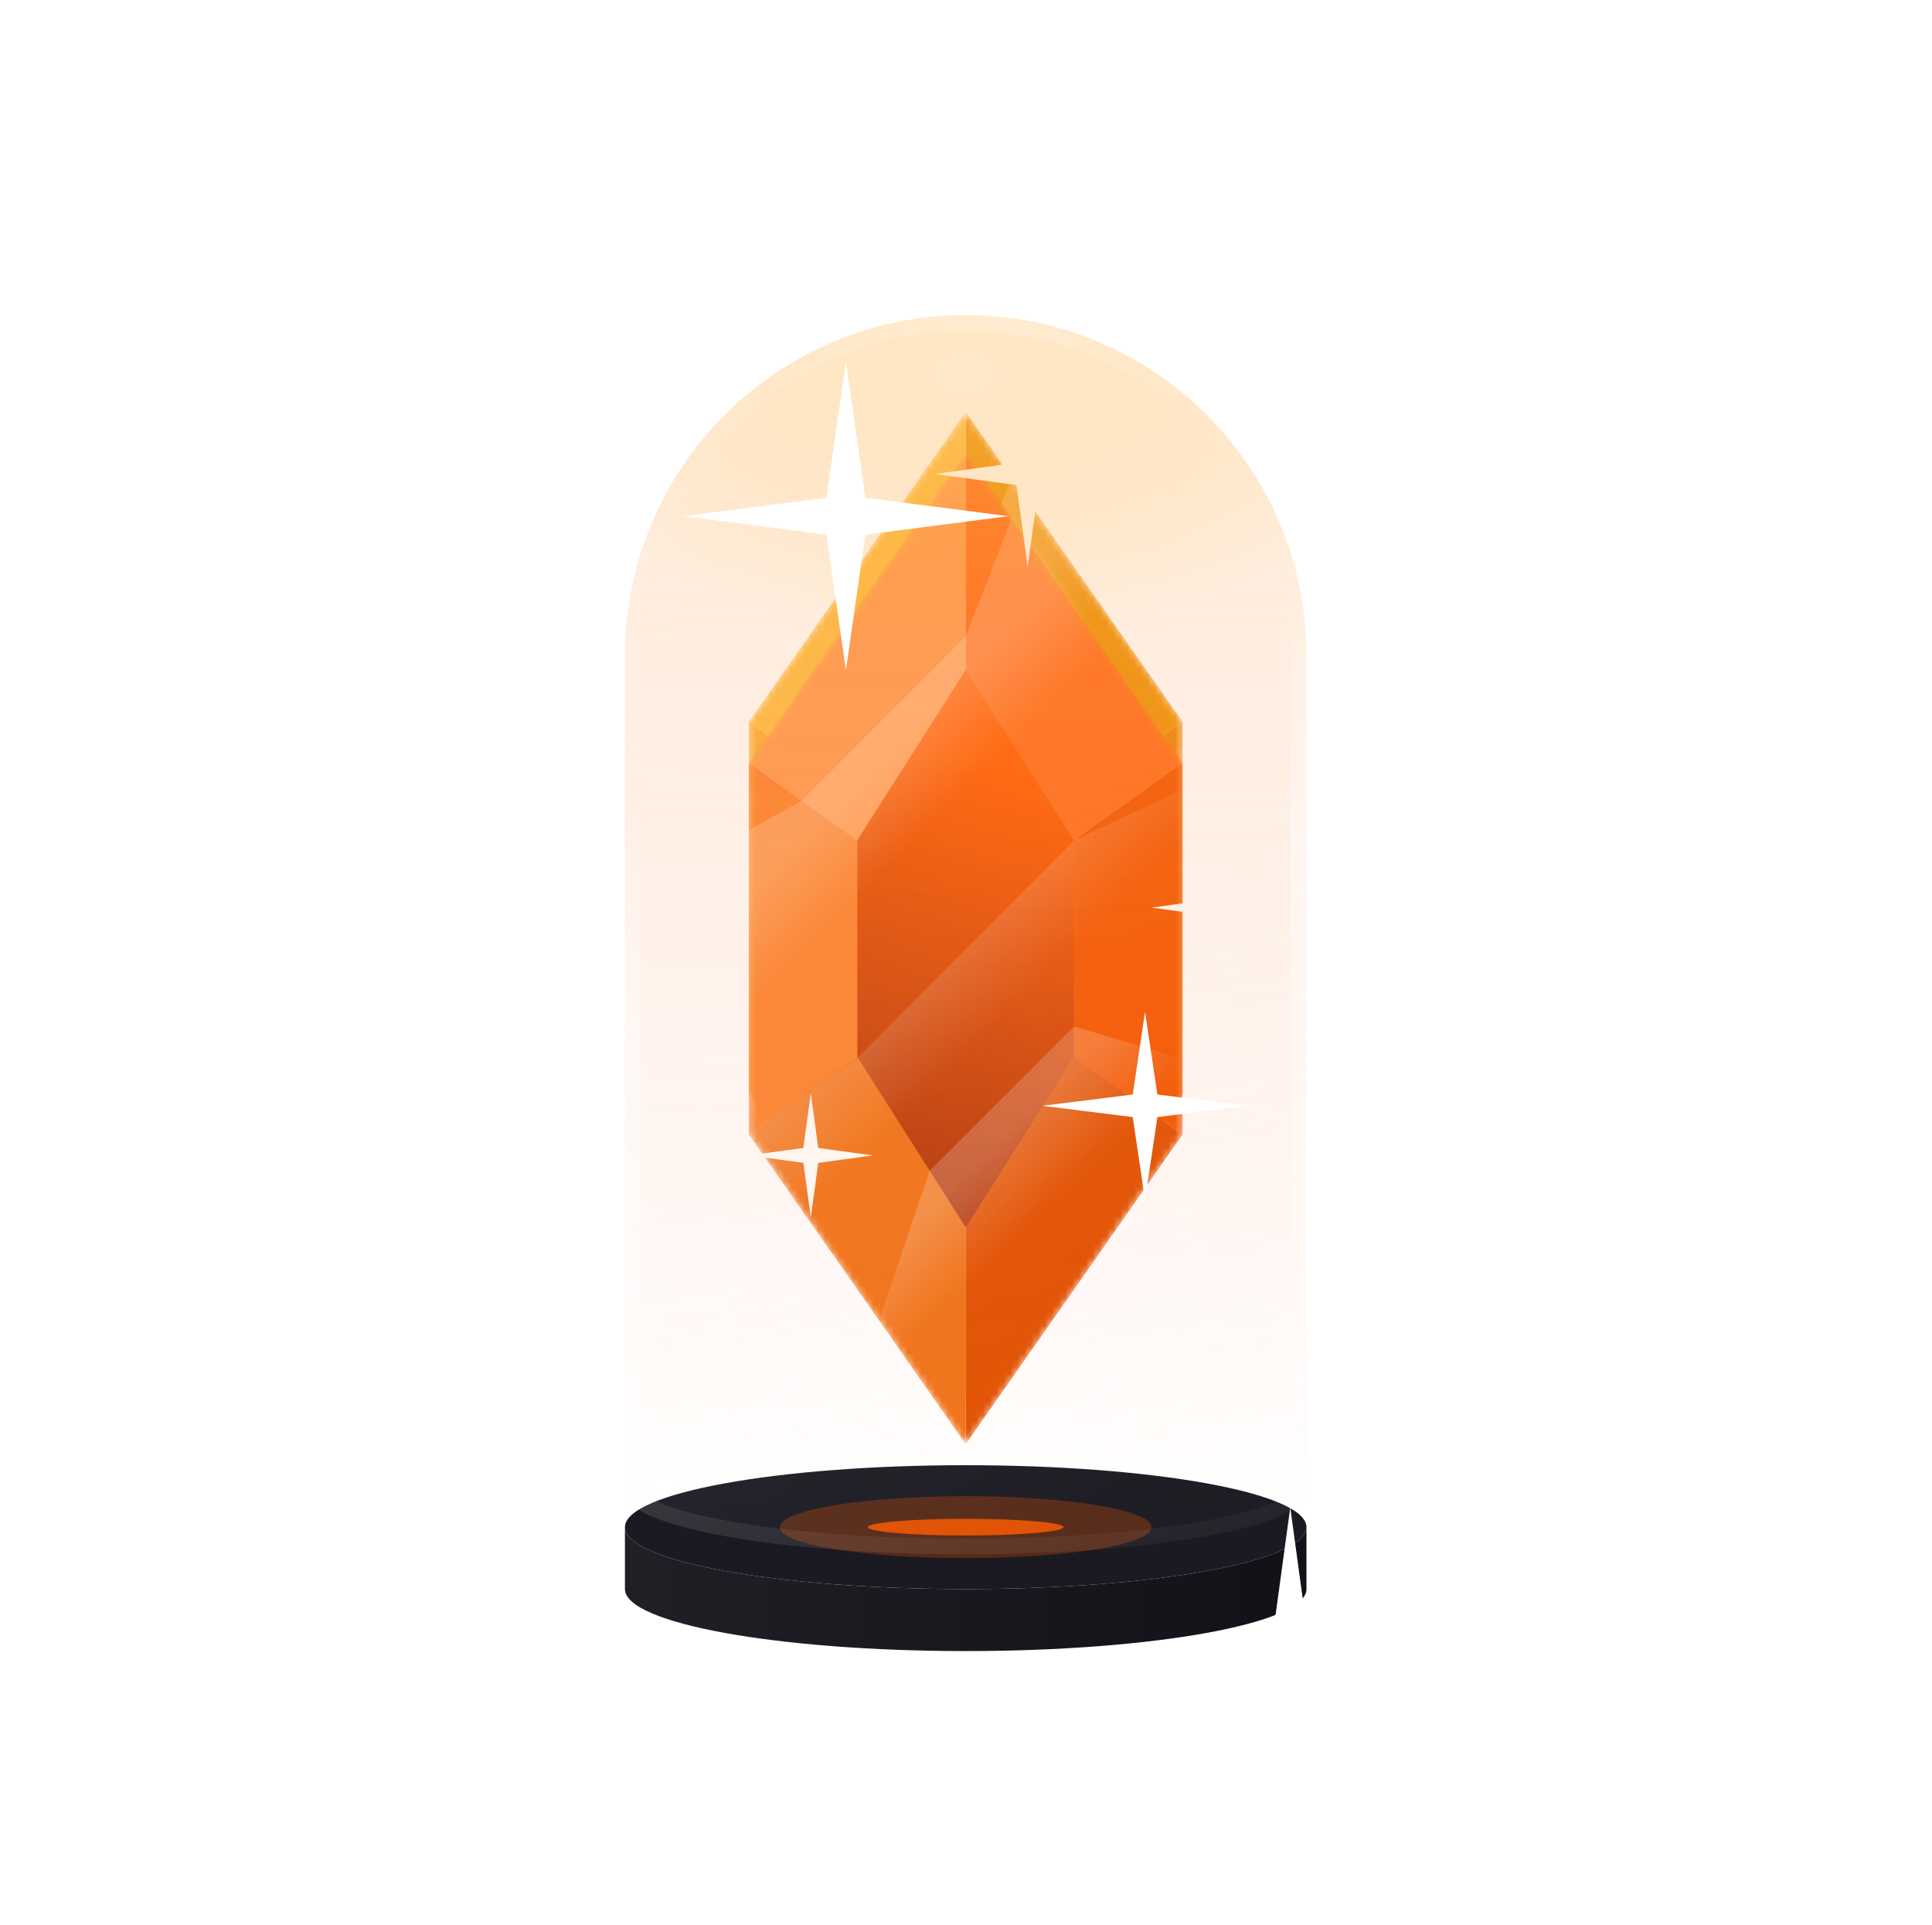 <svg width="282" height="281" viewBox="0 8 282 281" fill="none" xmlns="http://www.w3.org/2000/svg">
    <g filter="url(#filter0_f_4301_72503)">
        <mask id="mask0_4301_72503" style="mask-type:alpha" maskUnits="userSpaceOnUse" x="109"
            y="68" width="64" height="145">
            <path
                d="M109.304 113.348L140.956 68.131L172.609 113.348V140.478V167.609L140.956 212.826L109.304 167.609V140.478V113.348Z"
                fill="#D9D9D9" />
        </mask>
        <g mask="url(#mask0_4301_72503)">
            <path d="M172.609 167.609V113.348L156.782 124.652V156.304L172.609 167.609Z"
                fill="#EC8409" />
            <path d="M109.304 140.478V167.609L125.13 156.304V124.652L109.304 113.348V140.478Z"
                fill="#FDAC32" />
            <path d="M140.956 212.826L172.608 167.609L156.782 156.304L140.956 181.174V212.826Z"
                fill="#EC5B09" />
            <path d="M109.304 167.609L140.956 212.826V181.174L125.13 156.304L109.304 167.609Z"
                fill="#FDA116" />
            <path d="M172.608 113.348L140.956 68.131V99.783L156.782 124.652L172.608 113.348Z"
                fill="#EC9109" />
            <path d="M140.956 68.131L109.304 113.348L125.13 124.652L140.956 99.783V68.131Z"
                fill="#FDBC43" />
            <path
                d="M140.956 181.174L156.783 156.304V124.652L140.956 99.783L125.13 124.652V156.304L140.956 181.174Z"
                fill="url(#paint0_linear_4301_72503)" />
            <path opacity="0.2"
                d="M86.695 135.957L117.021 118.856L140.956 94.921L152.261 65.87L171.625 87.282L103.763 155.144L86.695 135.957Z"
                fill="url(#paint1_linear_4301_72503)" />
            <path opacity="0.2"
                d="M120.609 217.348L135.685 172.916L156.782 151.819L179.39 158.565L183.913 183.435L131.913 221.87L120.609 217.348Z"
                fill="url(#paint2_linear_4301_72503)" />
            <path opacity="0.2"
                d="M88.957 181.173L109.304 167.608L125.115 156.463L156.784 124.652L190.697 108.825L195.218 140.478L107.438 202.472L88.957 181.173Z"
                fill="url(#paint3_linear_4301_72503)" />
        </g>
    </g>
    <mask id="mask1_4301_72503" style="mask-type:alpha" maskUnits="userSpaceOnUse" x="109" y="74"
        width="64" height="145">
        <path
            d="M109.304 119.348L140.957 74.13L172.609 119.348V146.478V173.609L140.957 218.826L109.304 173.609V146.478V119.348Z"
            fill="#D9D9D9" />
    </mask>
    <g mask="url(#mask1_4301_72503)">
        <path d="M172.609 173.609V119.348L156.783 130.652V162.304L172.609 173.609Z" fill="#F25600" />
        <path d="M109.304 146.478V173.609L125.131 162.304V130.652L109.304 119.348V146.478Z"
            fill="#FA832E" />
        <path d="M140.957 218.826L172.609 173.609L156.783 162.304L140.957 187.174V218.826Z"
            fill="#E05000" />
        <path d="M109.304 173.609L140.957 218.826V187.174L125.131 162.304L109.304 173.609Z"
            fill="#EF7115" />
        <path d="M172.609 119.348L140.957 74.13V105.783L156.783 130.652L172.609 119.348Z"
            fill="#FF6D1C" />
        <path d="M140.957 74.13L109.304 119.348L125.131 130.652L140.957 105.783V74.13Z"
            fill="#FF994F" />
        <path
            d="M140.957 187.174L156.783 162.304V130.652L140.957 105.782L125.131 130.652V162.304L140.957 187.174Z"
            fill="url(#paint4_linear_4301_72503)" />
        <path opacity="0.2"
            d="M86.696 141.956L117.021 124.856L140.956 100.921L152.261 71.87L171.626 93.281L103.763 161.144L86.696 141.956Z"
            fill="url(#paint5_linear_4301_72503)" />
        <path opacity="0.2"
            d="M120.609 223.348L135.685 178.916L156.782 157.819L179.391 164.565L183.913 184.913L131.913 223.348L120.609 223.348Z"
            fill="url(#paint6_linear_4301_72503)" />
        <path opacity="0.2"
            d="M88.957 187.173L109.305 173.608L125.115 162.463L156.785 130.652L190.697 114.825L195.218 146.477L107.438 208.472L88.957 187.173Z"
            fill="url(#paint7_linear_4301_72503)" />
    </g>
    <path
        d="M150 63.609L151.631 75.543L163.565 77.174L151.631 78.805L150 90.739L148.37 78.805L136.435 77.174L148.37 75.543L150 63.609Z"
        fill="white" />
    <path
        d="M177.131 131.435L178.218 139.391L186.174 140.478L178.218 141.565L177.131 149.522L176.044 141.565L168.087 140.478L176.044 139.391L177.131 131.435Z"
        fill="white" />
    <path
        d="M118.348 167.609L119.435 175.565L127.392 176.652L119.435 177.739L118.348 185.696L117.261 177.739L109.305 176.652L117.261 175.565L118.348 167.609Z"
        fill="white" />
    <path
        d="M190.695 230.913C190.695 235.908 168.426 239.957 140.956 239.957C113.486 239.957 91.217 235.908 91.217 230.913C91.217 225.919 113.486 221.87 140.956 221.87C168.426 221.87 190.695 225.919 190.695 230.913Z"
        fill="#1B1A22" />
    <path
        d="M140.956 239.957C168.426 239.957 190.695 235.908 190.695 230.913V239.957C190.695 244.951 168.426 249 140.956 249C113.486 249 91.217 244.951 91.217 239.957V230.913C91.217 235.908 113.486 239.957 140.956 239.957Z"
        fill="url(#paint8_linear_4301_72503)" />
    <g opacity="0.3" filter="url(#filter1_f_4301_72503)">
        <path
            d="M168.087 230.913C168.087 228.416 155.94 226.392 140.956 226.392C125.972 226.392 113.826 228.416 113.826 230.913C113.826 233.411 125.972 235.435 140.956 235.435C155.94 235.435 168.087 233.411 168.087 230.913Z"
            fill="#E05000" />
    </g>
    <g filter="url(#filter2_f_4301_72503)">
        <path
            d="M155.227 230.912C155.227 230.24 148.837 229.694 140.955 229.694C133.074 229.694 126.684 230.24 126.684 230.912C126.684 231.585 133.074 232.13 140.955 232.13C148.837 232.13 155.227 231.585 155.227 230.912Z"
            fill="#E05000" />
    </g>
    <g opacity="0.44">
        <path
            d="M140.956 54C113.486 54 91.217 76.269 91.217 103.739V225.826C91.217 230.821 113.486 234.87 140.956 234.87C168.427 234.87 190.696 230.821 190.696 225.826V103.739C190.696 76.269 168.427 54 140.956 54Z"
            fill="url(#paint9_radial_4301_72503)" fill-opacity="0.57" />
        <path
            d="M140.956 54C113.486 54 91.217 76.269 91.217 103.739V225.826C91.217 230.821 113.486 234.87 140.956 234.87C168.427 234.87 190.696 230.821 190.696 225.826V103.739C190.696 76.269 168.427 54 140.956 54Z"
            fill="url(#paint10_linear_4301_72503)" fill-opacity="0.33" />
        <path
            d="M140.956 54C113.486 54 91.217 76.269 91.217 103.739V225.826C91.217 230.821 113.486 234.87 140.956 234.87C168.427 234.87 190.696 230.821 190.696 225.826V103.739C190.696 76.269 168.427 54 140.956 54Z"
            fill="url(#paint11_radial_4301_72503)" fill-opacity="0.91" />
        <path
            d="M92.348 103.739C92.348 76.894 114.11 55.13 140.956 55.13C167.803 55.13 189.565 76.894 189.565 103.739V225.826C189.565 225.998 189.473 226.325 188.934 226.804C188.4 227.279 187.546 227.79 186.34 228.308C183.938 229.34 180.392 230.296 175.925 231.109C167.009 232.73 154.645 233.739 140.956 233.739C127.268 233.739 114.904 232.73 105.988 231.109C101.52 230.296 97.975 229.34 95.572 228.308C94.367 227.79 93.513 227.279 92.979 226.804C92.439 226.325 92.348 225.998 92.348 225.826V103.739Z"
            stroke="url(#paint12_linear_4301_72503)" stroke-opacity="0.43" stroke-width="2.261" />
        <path
            d="M92.348 103.739C92.348 76.894 114.11 55.13 140.956 55.13C167.803 55.13 189.565 76.894 189.565 103.739V225.826C189.565 225.998 189.473 226.325 188.934 226.804C188.4 227.279 187.546 227.79 186.34 228.308C183.938 229.34 180.392 230.296 175.925 231.109C167.009 232.73 154.645 233.739 140.956 233.739C127.268 233.739 114.904 232.73 105.988 231.109C101.52 230.296 97.975 229.34 95.572 228.308C94.367 227.79 93.513 227.279 92.979 226.804C92.439 226.325 92.348 225.998 92.348 225.826V103.739Z"
            stroke="url(#paint13_radial_4301_72503)" stroke-opacity="0.2" stroke-width="2.261" />
    </g>
    <path
        d="M123.469 60.895L126.318 80.648L147.168 83.347L126.318 86.046L123.469 105.799L120.62 86.046L99.77 83.347L120.62 80.648L123.469 60.895Z"
        fill="white" />
    <path
        d="M259.428 105.793L262.127 124.449L281.88 126.998L262.127 129.547L259.428 148.202L256.729 129.547L236.977 126.998L256.729 124.449L259.428 105.793Z"
        fill="white" />
    <path
        d="M188.33 228.036L190.879 246.691L209.535 249.24L190.879 251.789L188.33 270.445L185.781 251.789L167.126 249.24L185.781 246.691L188.33 228.036Z"
        fill="white" />
    <path
        d="M26.194 25.97L29.342 49.015L52.388 52.164L29.342 55.313L26.194 78.358L23.045 55.313L0 52.164L23.045 49.015L26.194 25.97Z"
        fill="white" />
    <path
        d="M37.402 140.719L39.202 152.791L52.37 154.44L39.202 156.089L37.402 168.161L35.603 156.089L22.435 154.44L35.603 152.791L37.402 140.719Z"
        fill="white" />
    <path
        d="M209.547 65.885L210.447 74.664L217.031 75.863L210.447 77.063L209.547 85.842L208.647 77.063L202.063 75.863L208.647 74.664L209.547 65.885Z"
        fill="white" />
    <path
        d="M23.697 203.085L24.446 210.767L29.933 211.816L24.446 212.866L23.697 220.547L22.947 212.866L17.46 211.816L22.947 210.767L23.697 203.085Z"
        fill="white" />
    <path
        d="M167.135 155.689L168.934 167.76L182.103 169.409L168.934 171.059L167.135 183.13L165.336 171.059L152.167 169.409L165.336 167.76L167.135 155.689Z"
        fill="white" />
    <path
        d="M72.32 220.556L74.12 233.725L87.288 235.524L74.12 237.323L72.32 250.492L70.521 237.323L57.352 235.524L70.521 233.725L72.32 220.556Z"
        fill="white" />
    <path
        d="M260.7 11L262.649 23.071L276.915 24.721L262.649 26.37L260.7 38.441L258.75 26.37L244.484 24.721L258.75 23.071L260.7 11Z"
        fill="white" />
    <defs>
        <filter id="filter0_f_4301_72503" x="41.478" y="0.305" width="198.957" height="280.348"
            filterUnits="userSpaceOnUse" color-interpolation-filters="sRGB">
            <feFlood flood-opacity="0" result="BackgroundImageFix" />
            <feBlend mode="normal" in="SourceGraphic" in2="BackgroundImageFix" result="shape" />
            <feGaussianBlur stdDeviation="33.913" result="effect1_foregroundBlur_4301_72503" />
        </filter>
        <filter id="filter1_f_4301_72503" x="100.26" y="212.826" width="81.391" height="36.174"
            filterUnits="userSpaceOnUse" color-interpolation-filters="sRGB">
            <feFlood flood-opacity="0" result="BackgroundImageFix" />
            <feBlend mode="normal" in="SourceGraphic" in2="BackgroundImageFix" result="shape" />
            <feGaussianBlur stdDeviation="6.783" result="effect1_foregroundBlur_4301_72503" />
        </filter>
        <filter id="filter2_f_4301_72503" x="113.119" y="216.129" width="55.673" height="29.566"
            filterUnits="userSpaceOnUse" color-interpolation-filters="sRGB">
            <feFlood flood-opacity="0" result="BackgroundImageFix" />
            <feBlend mode="normal" in="SourceGraphic" in2="BackgroundImageFix" result="shape" />
            <feGaussianBlur stdDeviation="6.783" result="effect1_foregroundBlur_4301_72503" />
        </filter>
        <linearGradient id="paint0_linear_4301_72503" x1="136.435" y1="181.174" x2="154.522"
            y2="145" gradientUnits="userSpaceOnUse">
            <stop stop-color="#F85C04" />
            <stop offset="1" stop-color="#EC9D08" />
        </linearGradient>
        <linearGradient id="paint1_linear_4301_72503" x1="126.179" y1="109.697" x2="139.726"
            y2="123.244" gradientUnits="userSpaceOnUse">
            <stop offset="0.203" stop-color="white" />
            <stop offset="0.824" stop-color="white" stop-opacity="0" />
        </linearGradient>
        <linearGradient id="paint2_linear_4301_72503" x1="143.235" y1="165.366" x2="156.782"
            y2="178.913" gradientUnits="userSpaceOnUse">
            <stop offset="0.203" stop-color="white" />
            <stop offset="0.824" stop-color="white" stop-opacity="0" />
        </linearGradient>
        <linearGradient id="paint3_linear_4301_72503" x1="131.913" y1="142.738" x2="145.478"
            y2="156.303" gradientUnits="userSpaceOnUse">
            <stop stop-color="white" />
            <stop offset="0.824" stop-color="white" stop-opacity="0" />
        </linearGradient>
        <linearGradient id="paint4_linear_4301_72503" x1="136.435" y1="203" x2="163.565" y2="126.13"
            gradientUnits="userSpaceOnUse">
            <stop stop-color="#98290C" />
            <stop offset="1" stop-color="#FF5D02" />
        </linearGradient>
        <linearGradient id="paint5_linear_4301_72503" x1="126.18" y1="115.697" x2="139.726"
            y2="129.244" gradientUnits="userSpaceOnUse">
            <stop offset="0.203" stop-color="white" />
            <stop offset="0.824" stop-color="white" stop-opacity="0" />
        </linearGradient>
        <linearGradient id="paint6_linear_4301_72503" x1="143.236" y1="171.366" x2="156.783"
            y2="184.913" gradientUnits="userSpaceOnUse">
            <stop offset="0.203" stop-color="white" />
            <stop offset="0.824" stop-color="white" stop-opacity="0" />
        </linearGradient>
        <linearGradient id="paint7_linear_4301_72503" x1="131.913" y1="148.738" x2="145.478"
            y2="162.303" gradientUnits="userSpaceOnUse">
            <stop stop-color="white" />
            <stop offset="0.824" stop-color="white" stop-opacity="0" />
        </linearGradient>
        <linearGradient id="paint8_linear_4301_72503" x1="87.469" y1="249" x2="190.695" y2="249"
            gradientUnits="userSpaceOnUse">
            <stop stop-color="#212027" />
            <stop offset="1" stop-color="#131118" />
        </linearGradient>
        <radialGradient id="paint9_radial_4301_72503" cx="0" cy="0" r="1"
            gradientUnits="userSpaceOnUse"
            gradientTransform="translate(143.217 34.9) rotate(90) scale(193.471 673.132)">
            <stop stop-color="#FDA92A" />
            <stop offset="1" stop-color="#FF3D00" stop-opacity="0" />
        </radialGradient>
        <linearGradient id="paint10_linear_4301_72503" x1="75.391" y1="47.217" x2="190.696"
            y2="239.391" gradientUnits="userSpaceOnUse">
            <stop offset="0.161" stop-color="white" stop-opacity="0.45" />
            <stop offset="0.571" stop-color="white" stop-opacity="0.43" />
            <stop offset="1" stop-color="white" stop-opacity="0" />
        </linearGradient>
        <radialGradient id="paint11_radial_4301_72503" cx="0" cy="0" r="1"
            gradientUnits="userSpaceOnUse"
            gradientTransform="translate(140.956 62.162) rotate(90) scale(38.767 65.517)">
            <stop stop-color="#FFCC81" />
            <stop offset="1" stop-color="#FDA116" stop-opacity="0" />
        </radialGradient>
        <linearGradient id="paint12_linear_4301_72503" x1="114.348" y1="12.899" x2="199.164"
            y2="247.391" gradientUnits="userSpaceOnUse">
            <stop offset="0.393" stop-color="white" stop-opacity="0" />
            <stop offset="0.549" stop-color="white" />
            <stop offset="1" stop-color="white" stop-opacity="0" />
        </linearGradient>
        <radialGradient id="paint13_radial_4301_72503" cx="0" cy="0" r="1"
            gradientUnits="userSpaceOnUse"
            gradientTransform="translate(146.458 54) rotate(124.145) scale(91.737 41.746)">
            <stop stop-color="white" />
            <stop offset="1" stop-color="white" stop-opacity="0" />
        </radialGradient>
    </defs>
</svg>